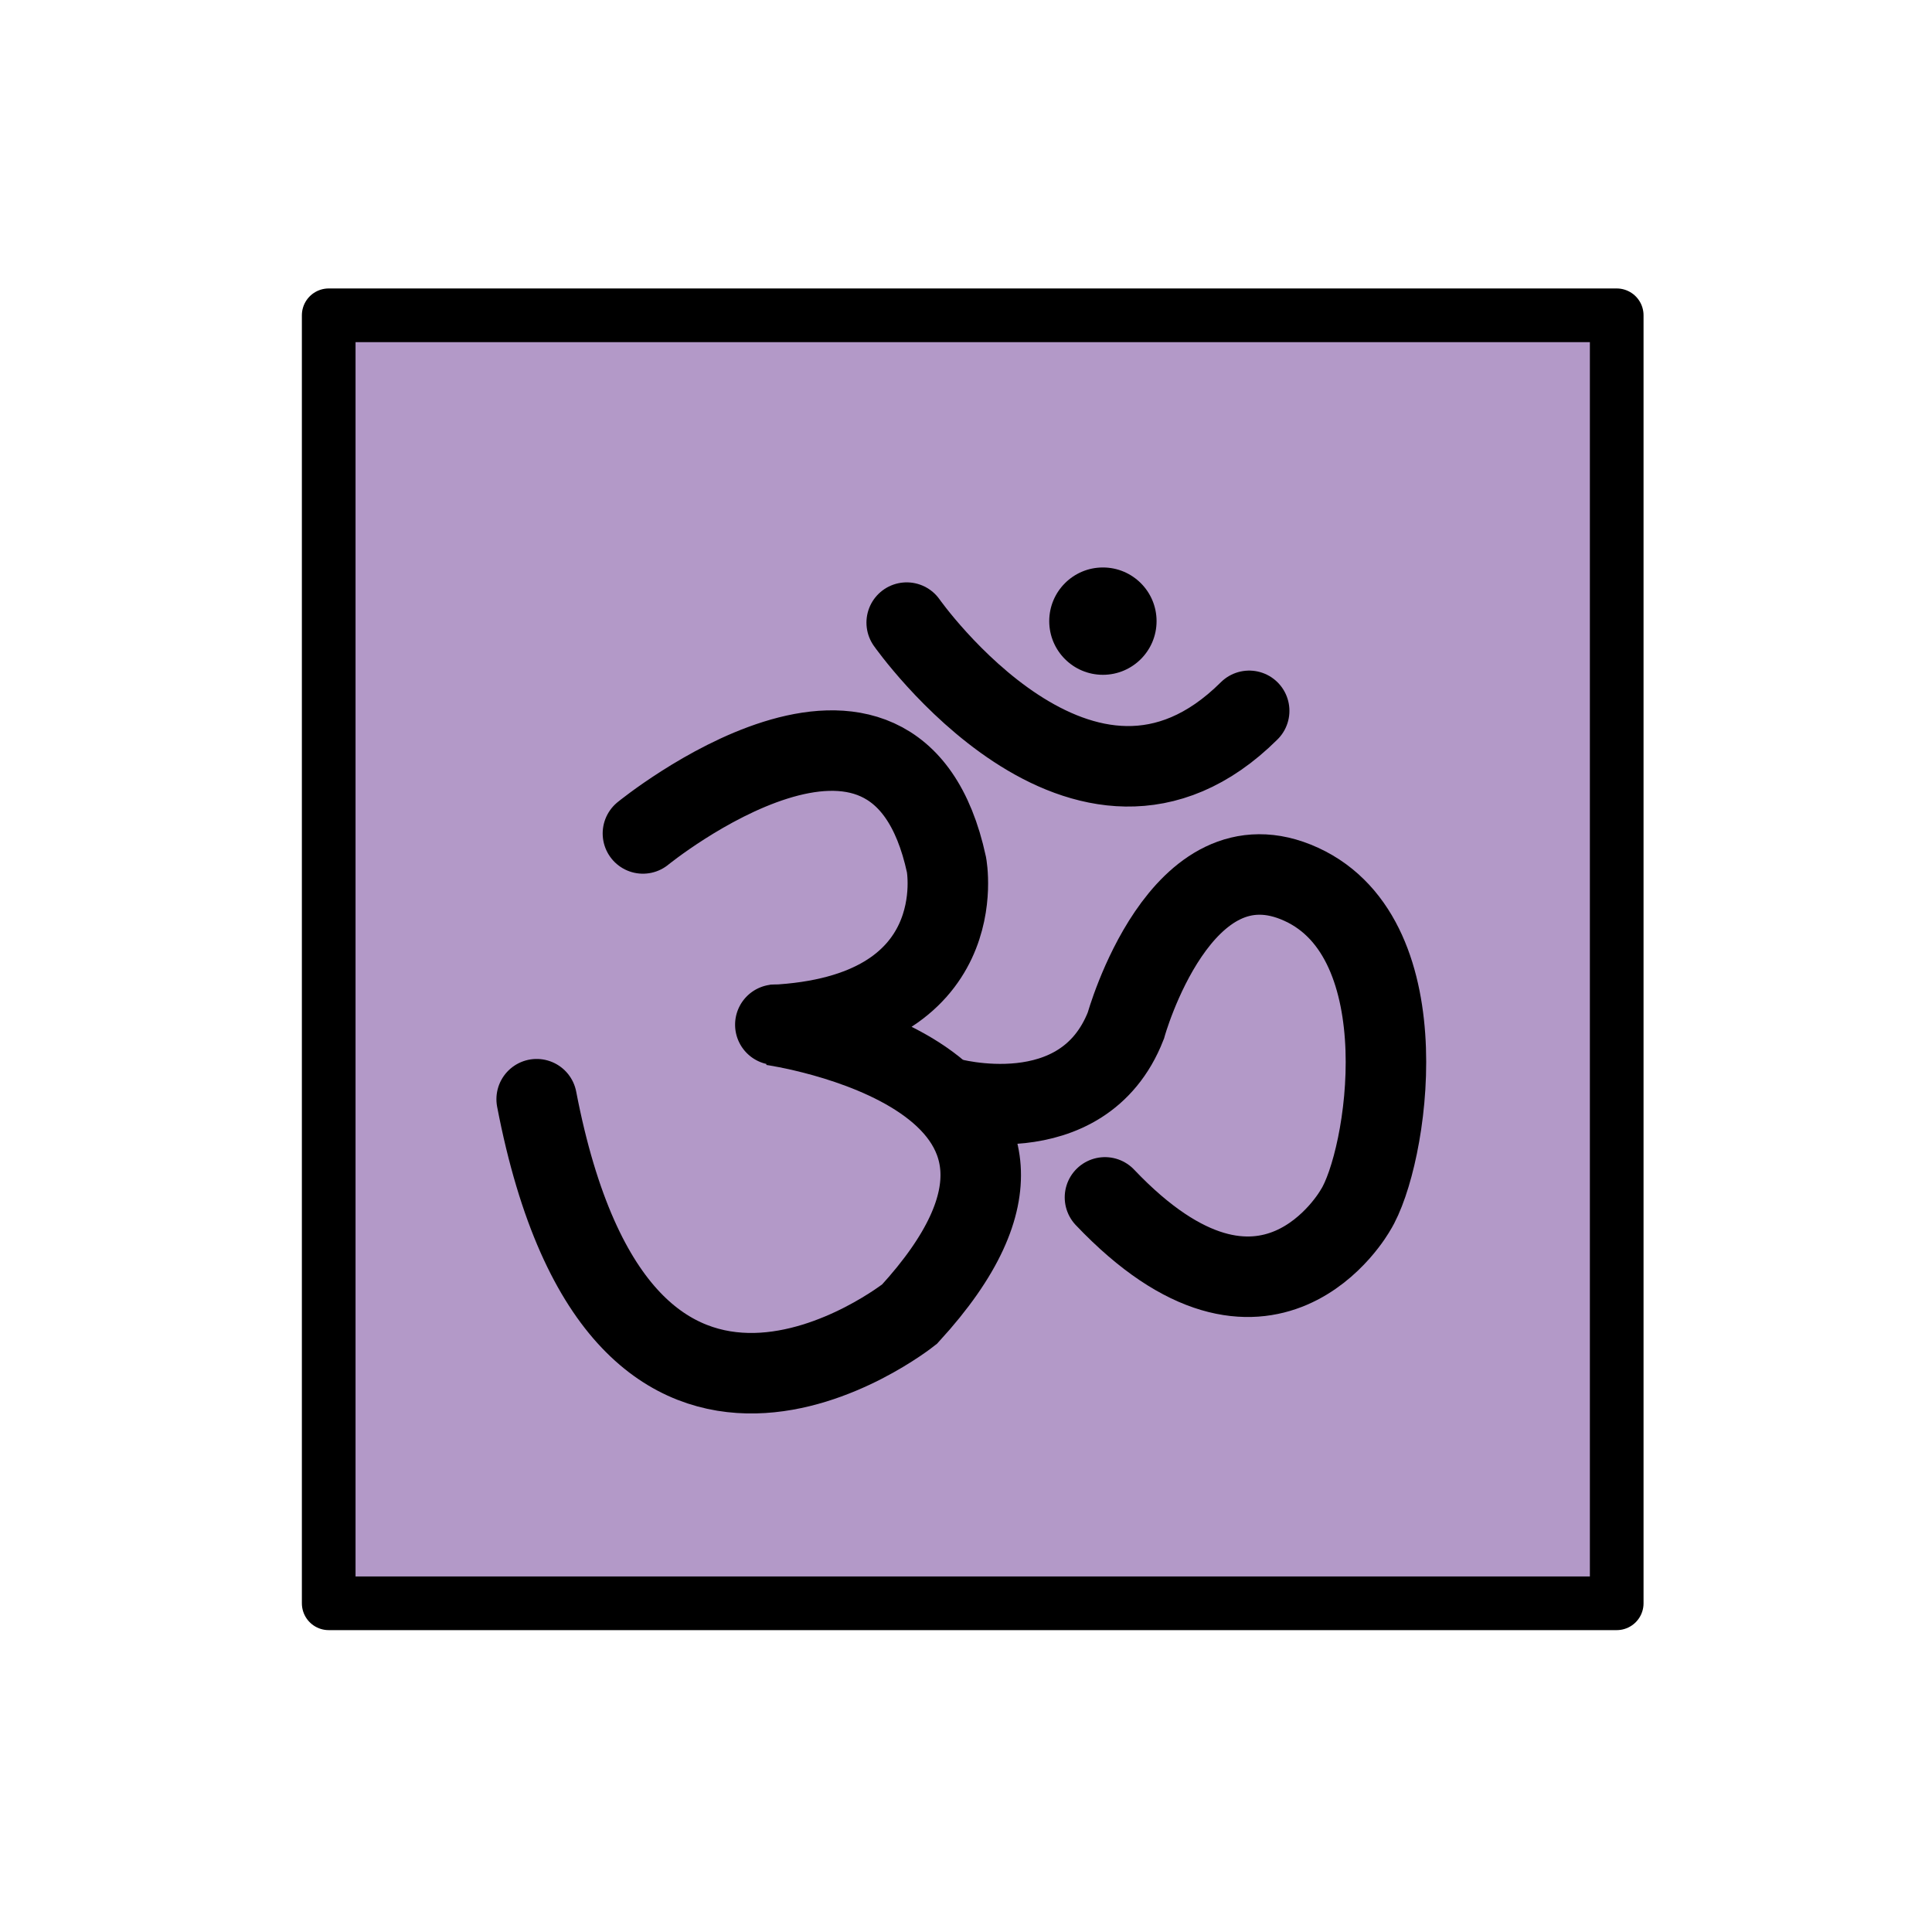<svg xmlns="http://www.w3.org/2000/svg" viewBox="0 0 72 72"><path fill="#b399c8" d="M12 12h48v47.834H12z"/><path d="M23.96 31.06s9.404-7.671 11.313 1.168c0 0 1.061 5.62-6.505 5.974 0 0 13.295 1.862 5.128 10.772 0 0-10.713 8.538-13.896-8.01m13.79-17.761s6.611 9.405 12.763 3.288" fill="none" stroke="#000" stroke-linecap="round" stroke-miterlimit="10" stroke-width="3"/><path d="M35.345 40.91s5.003 1.423 6.612-2.687c0 0 2.032-7.335 6.541-5.266S51.701 43.21 50.513 45.1c0 0-3.288 5.887-9.334-.477" fill="none" stroke="#000" stroke-linecap="round" stroke-miterlimit="10" stroke-width="3"/><circle cx="41.102" cy="23.148" r="2"/><path d="M30.395 38.188a1.5 1.5 0 1 1-1.5-1.5 1.5 1.5 0 0 1 1.5 1.5z"/><path fill="none" stroke="#000" stroke-linecap="round" stroke-linejoin="round" stroke-width="2" d="M12.25 11.75h48v48h-48z"/></svg>